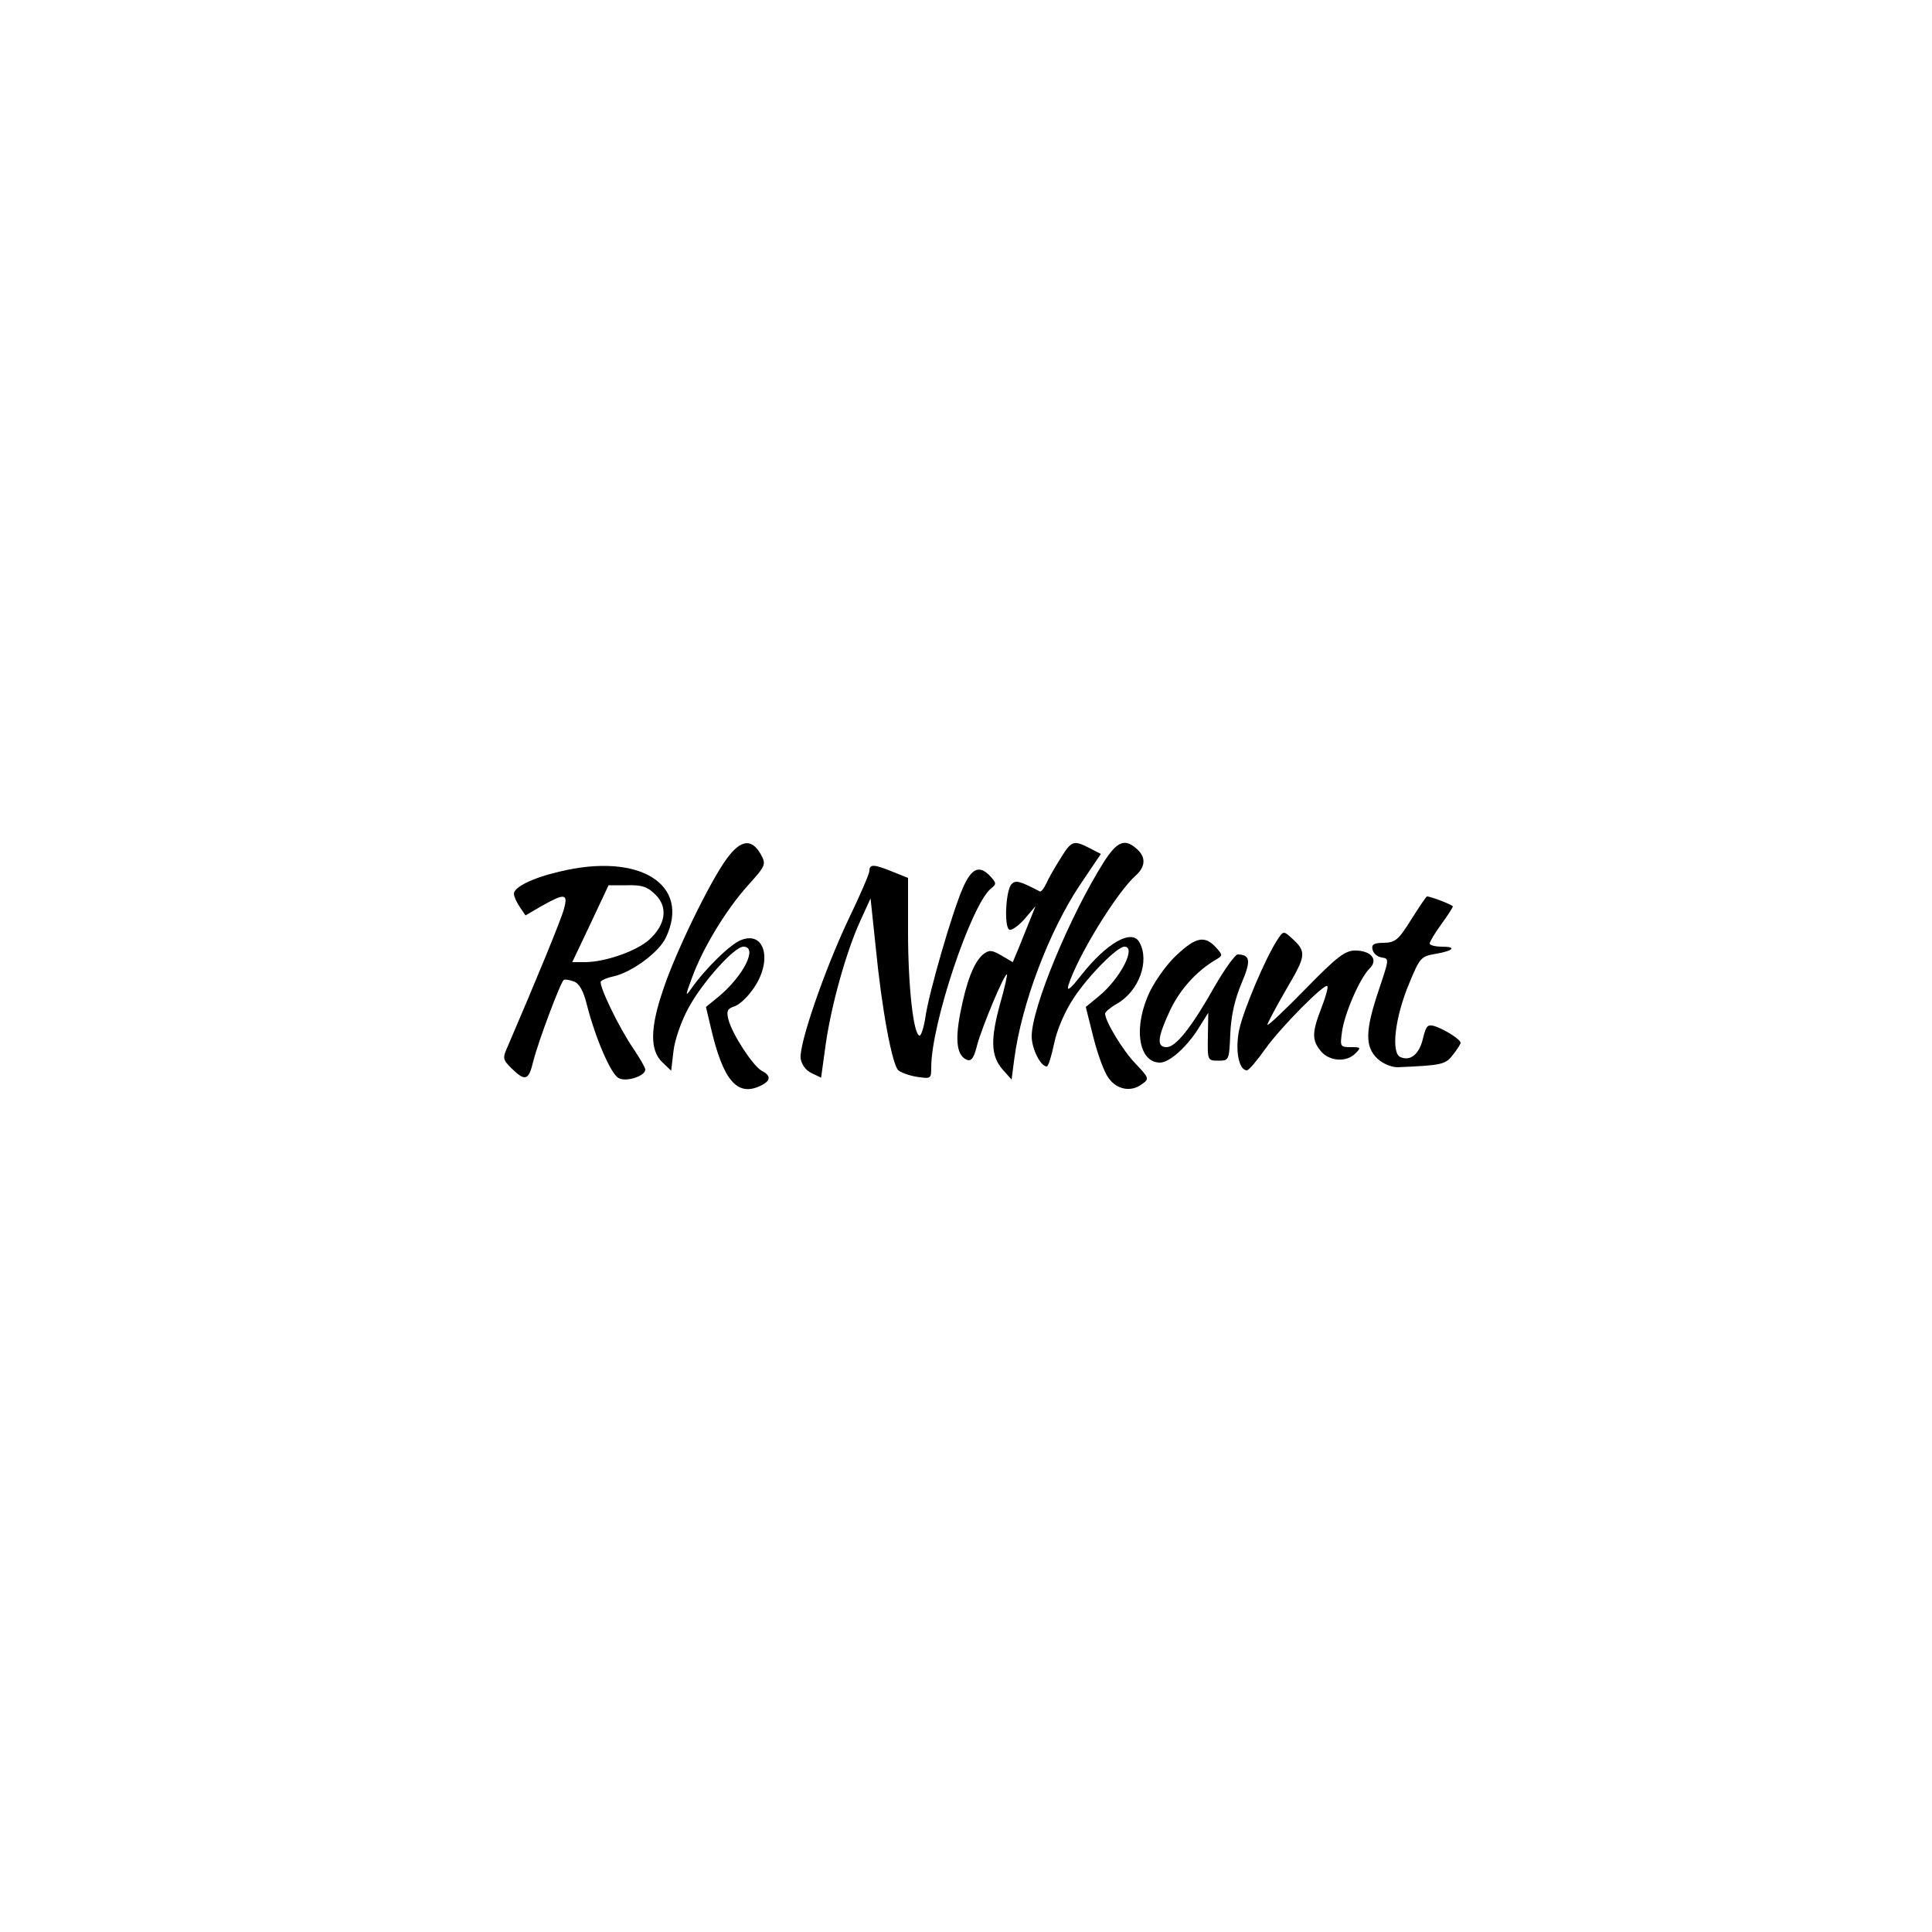 <?xml version="1.0" standalone="no"?>
<!DOCTYPE svg PUBLIC "-//W3C//DTD SVG 20010904//EN"
 "http://www.w3.org/TR/2001/REC-SVG-20010904/DTD/svg10.dtd">
<svg version="1.0" xmlns="http://www.w3.org/2000/svg"
 width="500pt" height="500pt" viewBox="0 0 500 500"
 preserveAspectRatio="xMidYMid meet">

<g transform="translate(0,500) scale(0.1,-0.1)"
fill="#000000" stroke="none">
<path d="M1881 2778 c-43 -58 -134 -245 -165 -340 -34 -99 -34 -157 -2 -187
l23 -22 6 51 c3 28 20 77 38 110 35 66 119 160 143 160 38 0 1 -75 -65 -130
l-32 -26 13 -55 c31 -133 67 -177 126 -150 29 13 31 27 5 40 -23 13 -77 96
-86 133 -5 21 -3 27 14 33 12 3 32 21 46 40 55 71 38 156 -25 133 -28 -9 -96
-76 -132 -128 -15 -21 -14 -16 3 30 28 77 89 177 145 239 46 51 47 54 33 80
-24 42 -52 38 -88 -11z"/>
<path d="M2745 2779 c-14 -22 -31 -51 -37 -65 -6 -13 -14 -23 -17 -21 -52 27
-62 30 -73 19 -15 -15 -20 -110 -6 -118 5 -3 23 9 39 27 l29 34 -14 -35 c-8
-19 -21 -52 -29 -72 l-16 -38 -29 17 c-26 15 -32 15 -48 3 -24 -21 -43 -70
-59 -153 -14 -73 -8 -110 18 -120 11 -4 18 6 26 39 12 45 71 187 77 182 1 -2
-6 -35 -17 -73 -26 -94 -25 -137 5 -172 l24 -27 7 54 c19 143 90 330 170 450
l54 80 -29 15 c-41 21 -47 20 -75 -26z"/>
<path d="M2856 2768 c-87 -138 -186 -376 -186 -450 0 -32 23 -78 39 -78 4 0
12 26 19 59 7 35 27 82 50 117 38 58 113 134 132 134 32 0 -11 -83 -66 -128
l-34 -28 20 -80 c11 -43 28 -90 39 -104 21 -30 58 -37 86 -16 20 14 19 16 -16
53 -33 34 -79 110 -79 130 0 4 14 16 30 25 57 32 86 110 59 159 -19 36 -84 0
-151 -85 -28 -36 -38 -43 -33 -26 23 74 124 239 174 284 26 23 27 48 3 69 -31
28 -51 20 -86 -35z"/>
<path d="M1447 2744 c-69 -16 -117 -40 -117 -57 0 -7 7 -22 15 -34 l15 -22 43
25 c59 33 68 32 56 -10 -8 -29 -74 -189 -145 -354 -14 -31 -13 -34 10 -57 35
-34 44 -32 56 18 13 52 71 206 79 211 3 2 15 0 26 -4 14 -5 25 -24 34 -61 22
-86 62 -179 82 -189 19 -11 69 5 69 22 0 5 -14 29 -30 53 -37 53 -91 165 -85
175 3 4 17 10 32 13 47 10 118 62 136 100 66 138 -68 222 -276 171z m250 -60
c32 -32 26 -77 -17 -116 -32 -29 -114 -58 -166 -58 l-33 0 47 99 47 100 48 0
c39 1 53 -4 74 -25z"/>
<path d="M2250 2746 c0 -7 -25 -65 -55 -127 -61 -129 -127 -320 -123 -358 2
-15 13 -31 28 -38 l25 -12 12 87 c15 104 54 242 90 320 l26 57 13 -123 c16
-165 43 -308 59 -322 7 -6 29 -14 49 -17 35 -5 36 -5 36 25 0 112 103 419 154
462 15 12 15 14 0 31 -29 32 -50 23 -73 -31 -27 -62 -87 -269 -96 -332 -4 -27
-11 -48 -15 -48 -16 0 -30 129 -30 267 l0 141 -40 16 c-49 20 -60 20 -60 2z"/>
<path d="M3652 2620 c-33 -53 -41 -59 -70 -60 -26 0 -33 -4 -30 -17 2 -10 12
-19 24 -21 20 -3 19 -4 -8 -85 -35 -104 -36 -146 -3 -177 14 -13 36 -22 52
-22 115 5 124 7 143 32 11 14 20 28 20 31 0 9 -40 34 -66 43 -19 6 -23 2 -31
-30 -9 -41 -32 -61 -58 -50 -26 9 -15 103 22 191 27 66 31 70 66 76 48 8 59
19 19 19 -18 0 -32 4 -32 8 0 5 14 28 30 50 17 23 30 44 30 46 0 4 -57 26 -67
26 -2 0 -20 -27 -41 -60z"/>
<path d="M3306 2568 c-31 -47 -88 -182 -99 -233 -11 -53 -1 -105 20 -105 5 0
26 25 48 56 40 56 153 170 160 162 3 -2 -4 -28 -15 -56 -25 -64 -25 -84 -2
-112 22 -27 67 -30 90 -6 15 15 14 16 -12 16 -28 0 -28 2 -23 39 6 47 46 139
71 164 24 23 5 47 -37 47 -26 0 -47 -16 -129 -100 -54 -55 -98 -97 -98 -92 0
4 22 45 49 92 52 88 53 97 13 133 -20 18 -21 18 -36 -5z"/>
<path d="M3047 2530 c-24 -21 -55 -64 -70 -94 -45 -91 -32 -186 25 -186 24 0
68 39 98 86 l27 43 -1 -62 c-1 -61 -1 -62 27 -62 28 0 28 1 31 70 2 47 12 90
29 130 25 59 23 74 -10 75 -6 0 -33 -37 -59 -82 -61 -108 -101 -158 -125 -158
-26 0 -24 24 9 95 26 55 69 102 118 131 19 11 19 12 0 33 -28 30 -51 26 -99
-19z"/>
</g>
</svg>
